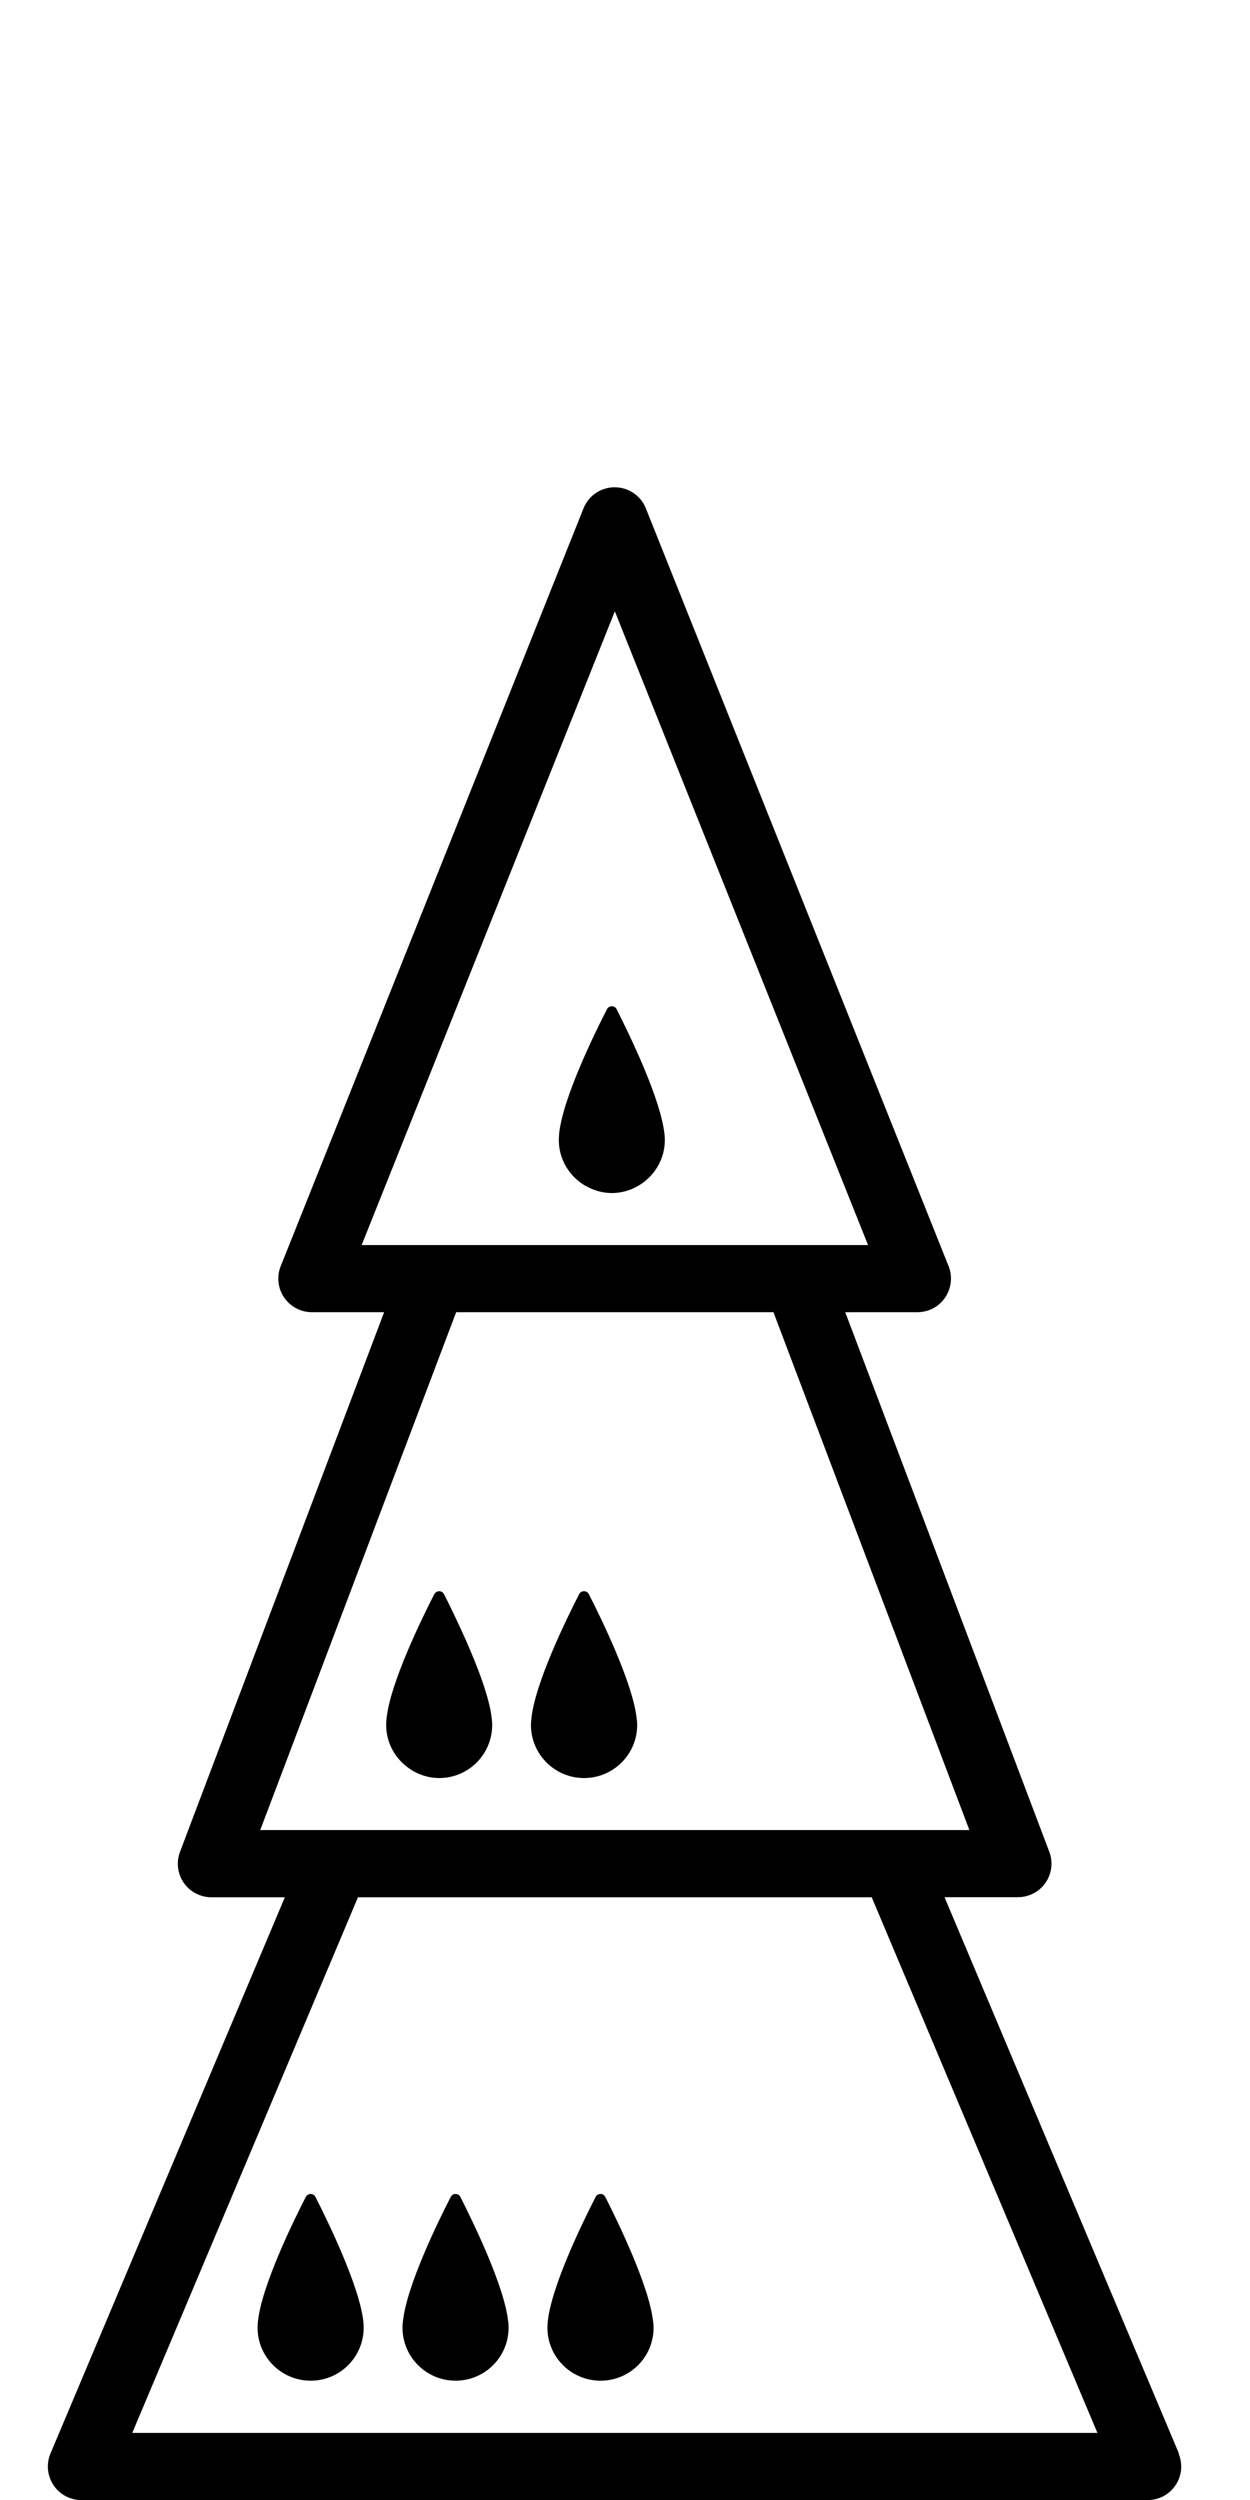 <?xml version="1.0" encoding="utf-8"?>
<!-- Generated by IcoMoon.io -->
<!DOCTYPE svg PUBLIC "-//W3C//DTD SVG 1.1//EN" "http://www.w3.org/Graphics/SVG/1.1/DTD/svg11.dtd">
<svg version="1.1" xmlns="http://www.w3.org/2000/svg" xmlns:xlink="http://www.w3.org/1999/xlink" width="16" height="32" viewBox="0 0 16 32">
<path fill="#000" d="M15.090 31.404l-3-7.12h0.94c0.141 0 0.273-0.069 0.353-0.185s0.098-0.265 0.048-0.396l-2.612-6.907h0.925c0.143 0 0.275-0.071 0.355-0.189 0.079-0.118 0.096-0.268 0.043-0.4l-3.875-9.7c-0.065-0.163-0.223-0.27-0.399-0.27s-0.334 0.107-0.399 0.27l-3.876 9.7c-0.053 0.132-0.037 0.282 0.043 0.4s0.213 0.189 0.355 0.189h0.926l-2.613 6.908c-0.050 0.131-0.032 0.28 0.048 0.396s0.213 0.185 0.354 0.185h0.94l-3 7.12c-0.056 0.132-0.041 0.284 0.038 0.404s0.214 0.192 0.358 0.192h13.648c0.145 0 0.278-0.072 0.358-0.192s0.093-0.271 0.038-0.404zM4.629 15.937l3.241-8.112 3.241 8.112h-6.482zM3.331 23.425l2.508-6.629h4.061l2.508 6.629h-9.077zM1.693 31.141l2.889-6.856h6.576l2.889 6.856h-12.354z"></path>
<path fill="#000" d="M4.651 29.719c-0.046-0.45-0.455-1.288-0.613-1.598-0.025-0.051-0.098-0.051-0.124 0-0.159 0.309-0.569 1.146-0.613 1.599 0 0.003-0.001 0.006-0.001 0.009-0.002 0.023-0.003 0.044-0.003 0.065 0 0.375 0.304 0.679 0.68 0.679 0.374 0 0.678-0.303 0.678-0.679 0-0.020-0.001-0.041-0.003-0.063 0-0.004-0-0.009-0.001-0.013z"></path>
<path fill="#000" d="M6.505 29.719c-0.045-0.45-0.455-1.288-0.612-1.598-0.026-0.051-0.098-0.051-0.124 0-0.159 0.309-0.569 1.146-0.612 1.599-0.001 0.003-0.001 0.006-0.001 0.009-0.003 0.023-0.004 0.044-0.004 0.065 0 0.375 0.304 0.679 0.679 0.679s0.679-0.303 0.679-0.679c0-0.020-0.001-0.041-0.003-0.063 0-0.004-0-0.009-0.001-0.013z"></path>
<path fill="#000" d="M8.36 29.719c-0.046-0.45-0.455-1.288-0.612-1.598-0.026-0.051-0.097-0.051-0.124 0-0.159 0.309-0.569 1.146-0.613 1.599 0 0.003-0.001 0.006-0.001 0.009-0.002 0.023-0.003 0.044-0.003 0.065 0 0.375 0.304 0.679 0.68 0.679s0.679-0.303 0.679-0.679c0-0.020-0.001-0.041-0.004-0.063 0-0.004-0.001-0.009-0.001-0.013z"></path>
<path fill="#000" d="M5.267 22.657c0.104 0.063 0.224 0.102 0.355 0.102 0.375 0 0.678-0.304 0.678-0.68 0-0.020-0.001-0.041-0.004-0.063 0-0.004-0-0.009-0.001-0.013-0.026-0.264-0.178-0.659-0.33-1.005-0.109-0.244-0.216-0.465-0.282-0.593-0.025-0.050-0.097-0.050-0.124 0-0.158 0.309-0.569 1.145-0.612 1.6-0 0.003-0 0.006-0.001 0.009-0.002 0.022-0.003 0.045-0.003 0.065 0 0.245 0.13 0.457 0.325 0.577z"></path>
<path fill="#000" d="M7.476 22.759c0.375 0 0.68-0.304 0.68-0.68 0-0.020-0.002-0.041-0.004-0.063 0-0.004-0.001-0.009-0.002-0.013-0.045-0.45-0.454-1.288-0.613-1.598-0.026-0.050-0.098-0.050-0.124 0-0.158 0.309-0.569 1.145-0.612 1.6-0 0.003-0 0.006-0.001 0.009-0.002 0.022-0.004 0.045-0.004 0.065 0 0.375 0.304 0.68 0.679 0.68z"></path>
<path fill="#000" d="M7.492 15.177c0.1 0.058 0.215 0.094 0.338 0.094 0.148 0 0.284-0.049 0.396-0.129 0.171-0.124 0.284-0.323 0.284-0.55 0-0.020-0.001-0.041-0.003-0.063-0.001-0.004-0.001-0.008-0.002-0.013-0.046-0.45-0.455-1.287-0.612-1.598-0.026-0.051-0.098-0.051-0.124 0-0.158 0.309-0.569 1.145-0.613 1.601-0 0.003-0 0.006-0 0.009-0.002 0.022-0.003 0.044-0.003 0.065 0 0.251 0.138 0.468 0.341 0.586z"></path>
</svg>

